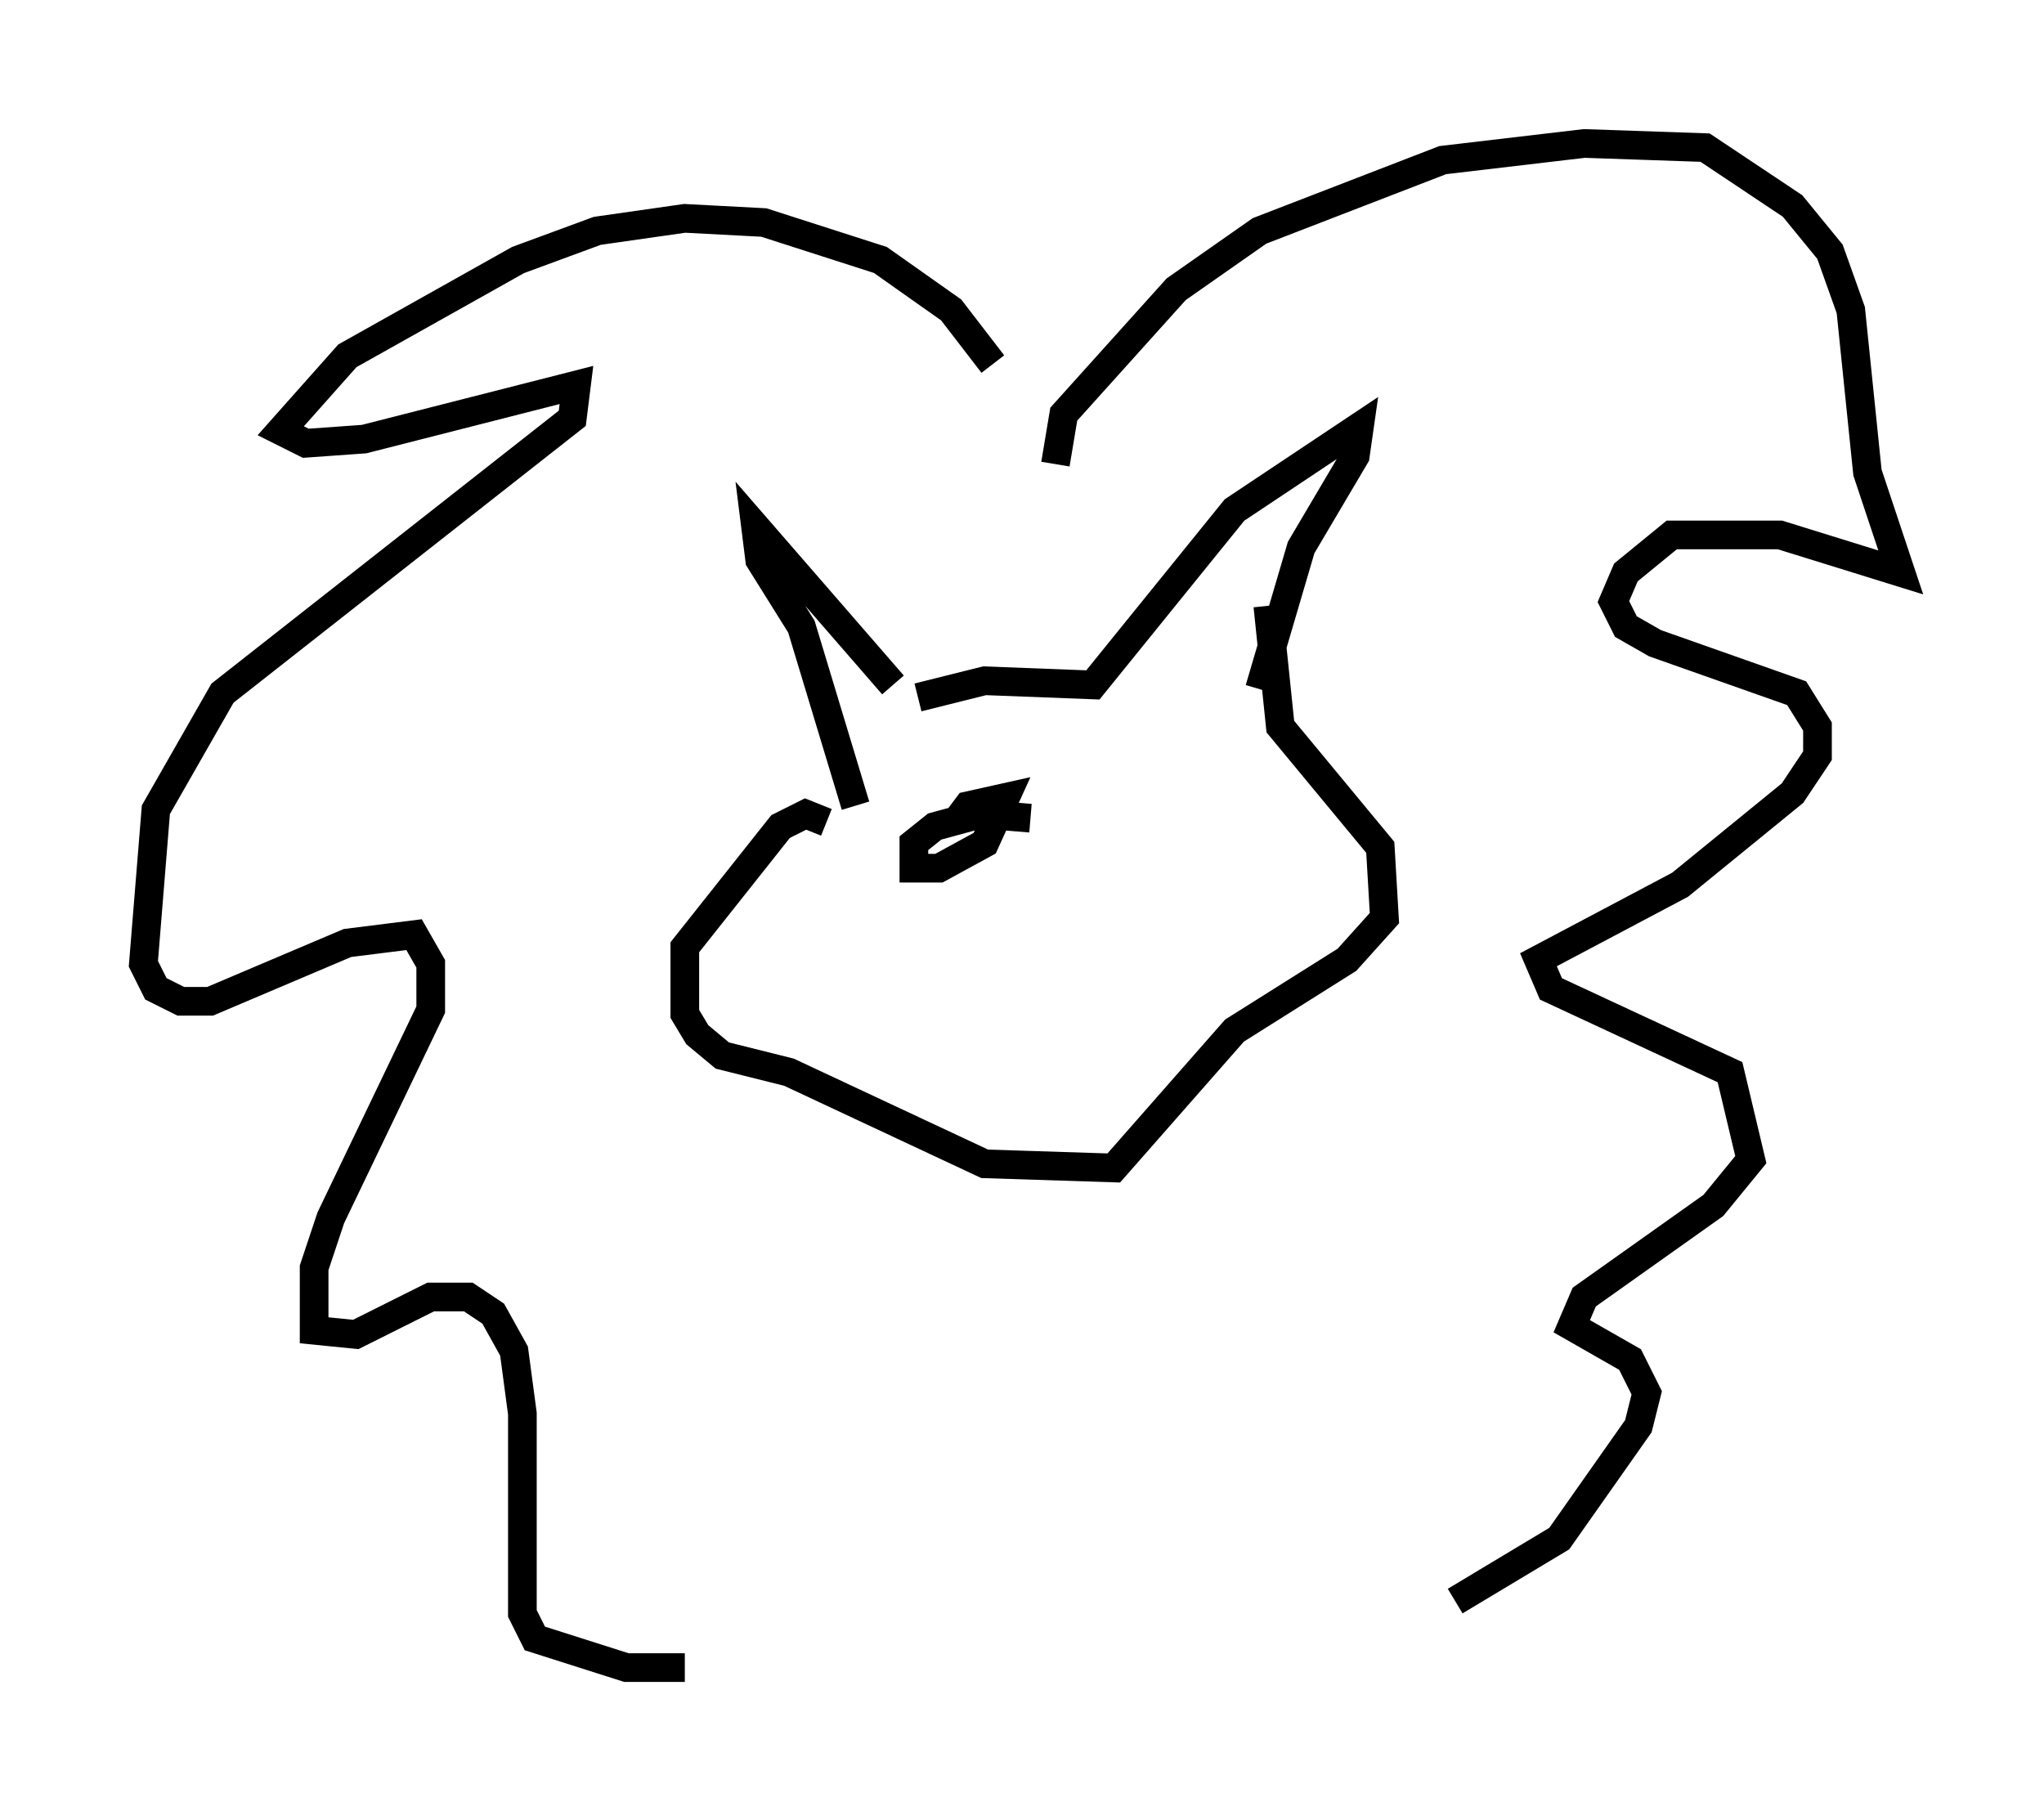 <?xml version="1.0" encoding="utf-8" ?>
<svg baseProfile="full" height="63.162" version="1.1" width="71.296" xmlns="http://www.w3.org/2000/svg" xmlns:ev="http://www.w3.org/2001/xml-events" xmlns:xlink="http://www.w3.org/1999/xlink"><defs /><rect fill="white" height="63.162" width="71.296" x="0" y="0" /><path d="M35.357, 16.33 m-0.726, -3.631 l-1.453, -1.888 -2.469, -1.743 l-4.067, -1.307 -2.76, -0.145 l-3.05, 0.436 -2.76, 1.017 l-5.955, 3.341 -2.324, 2.615 l0.872, 0.436 2.034, -0.145 l7.408, -1.888 -0.145, 1.162 l-12.201, 9.587 -2.324, 4.067 l-0.436, 5.374 0.436, 0.872 l0.872, 0.436 1.017, 0.0 l4.793, -2.034 2.324, -0.291 l0.581, 1.017 0.0, 1.598 l-3.486, 7.263 -0.581, 1.743 l0.0, 2.179 1.453, 0.145 l2.615, -1.307 1.307, 0.0 l0.872, 0.581 0.726, 1.307 l0.291, 2.179 0.0, 6.972 l0.436, 0.872 3.196, 1.017 l2.034, 0.0 m12.927, -41.978 l0.291, -1.743 3.922, -4.358 l2.905, -2.034 6.391, -2.469 l4.939, -0.581 4.212, 0.145 l3.05, 2.034 1.307, 1.598 l0.726, 2.034 0.581, 5.665 l1.162, 3.486 -4.212, -1.307 l-3.777, 0.0 -1.598, 1.307 l-0.436, 1.017 0.436, 0.872 l1.017, 0.581 4.939, 1.743 l0.726, 1.162 0.0, 1.017 l-0.872, 1.307 -3.922, 3.196 l-4.939, 2.615 0.436, 1.017 l6.246, 2.905 0.726, 3.05 l-1.307, 1.598 -4.503, 3.196 l-0.436, 1.017 2.034, 1.162 l0.581, 1.162 -0.291, 1.162 l-2.76, 3.922 -3.631, 2.179 m-19.609, -31.955 l-4.793, -5.52 0.145, 1.162 l1.453, 2.324 1.888, 6.246 m2.179, -3.777 l2.324, -0.581 3.777, 0.145 l4.939, -6.101 4.358, -2.905 l-0.145, 1.017 -1.888, 3.196 l-1.453, 4.939 m-15.106, 4.648 l-0.726, -0.291 -0.872, 0.436 l-3.341, 4.212 0.0, 2.324 l0.436, 0.726 0.872, 0.726 l2.324, 0.581 6.827, 3.196 l4.503, 0.145 4.212, -4.793 l3.922, -2.469 1.307, -1.453 l-0.145, -2.469 -3.486, -4.212 l-0.436, -4.212 m-8.279, 7.408 l-1.743, -0.145 -1.598, 0.436 l-0.726, 0.581 0.0, 0.872 l0.872, 0.0 1.598, -0.872 l0.726, -1.598 -1.307, 0.291 l-0.436, 0.581 " fill="none" stroke="black" stroke-width="1" /></svg>